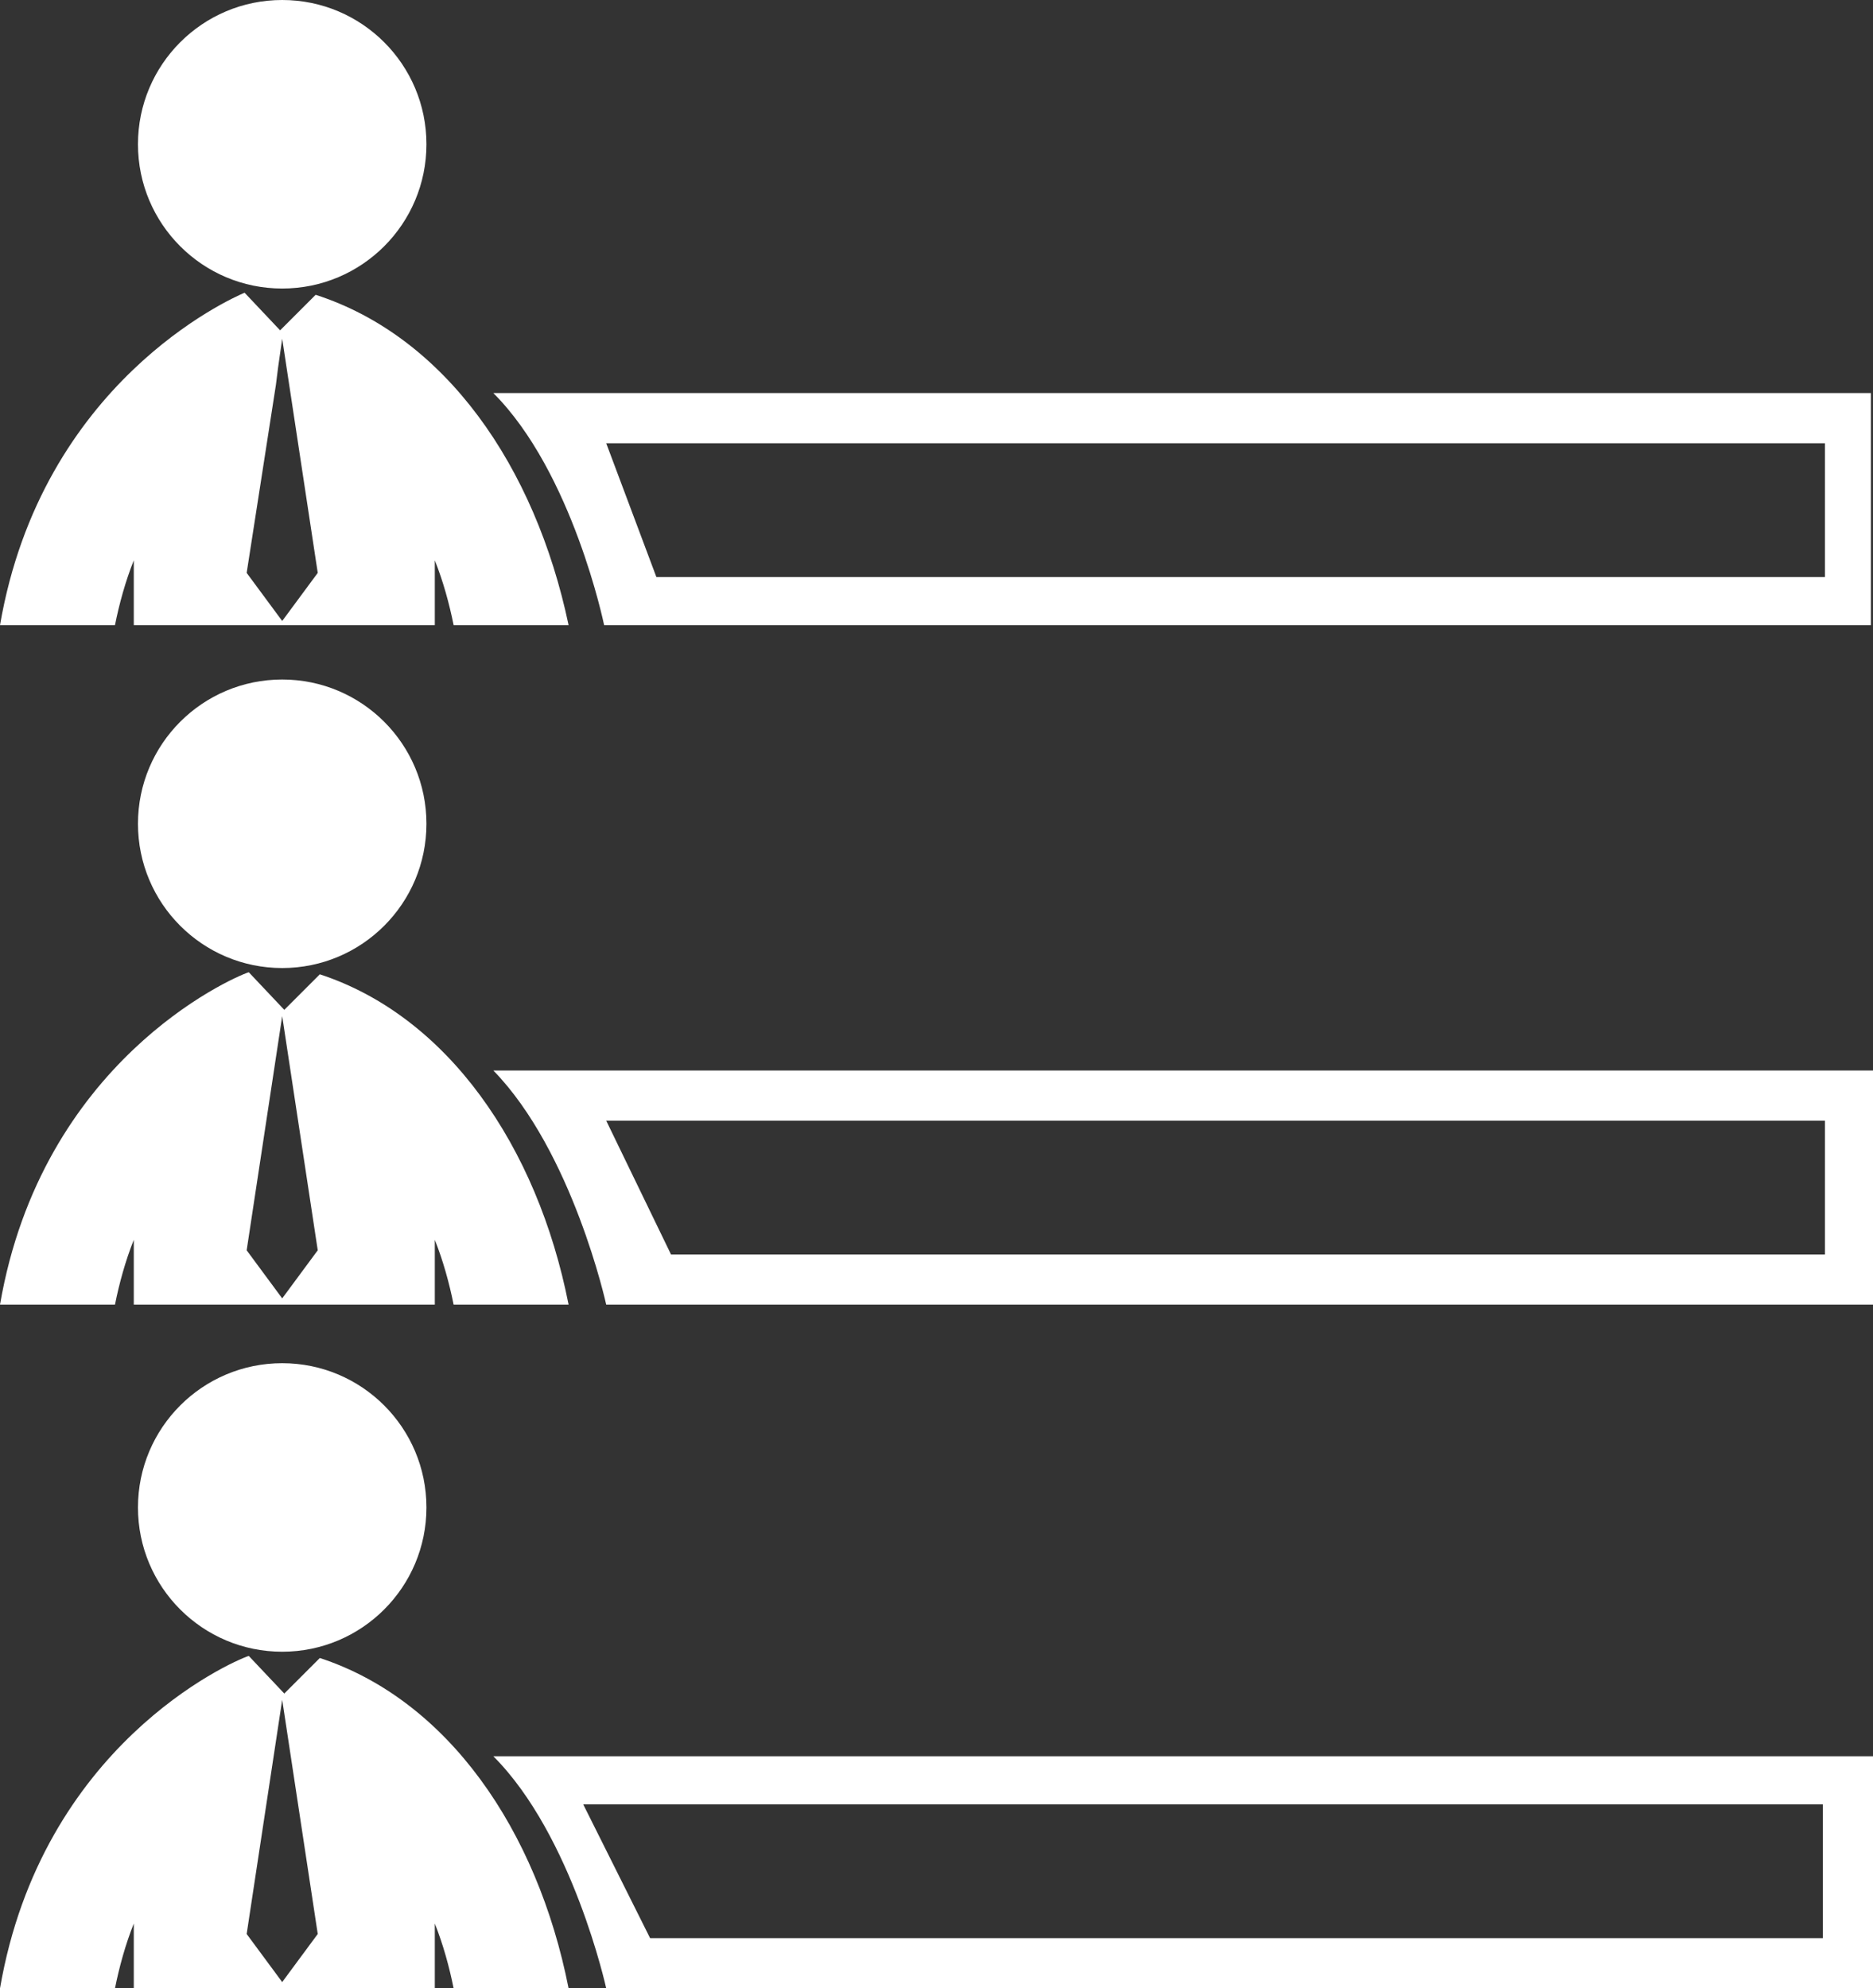 <?xml version="1.0" encoding="utf-8"?>
<!-- Generator: Adobe Illustrator 23.0.2, SVG Export Plug-In . SVG Version: 6.00 Build 0)  -->
<svg version="1.1" id="Layer_1" xmlns="http://www.w3.org/2000/svg" xmlns:xlink="http://www.w3.org/1999/xlink" x="0px" y="0px"
	 viewBox="0 0 89.6 95.1" style="enable-background:new 0 0 89.6 95.1;" xml:space="preserve">
<rect x="0" y="0" width="89.6" height="95.1" fill="#333333" stroke="none"/>
<style type="text/css">
	.st0{fill:#FFFFFF;}
</style>
<g id="candidates-ranking-graphic" transform="translate(0 0)">
	<g id="Group_2295">
		<circle id="Ellipse_404" class="st0" cx="13.5" cy="6.9" r="6.9"/>
		<path id="Path_1571" class="st0" d="M5.5,29.9c0.2-1,0.5-2.1,0.9-3.1v3.1h14.4v-3.1c0.4,1,0.7,2.1,0.9,3.1h5.5
			c-1.6-7.6-5.9-13.8-12.1-15.8l-1.7,1.7l-1.7-1.8c0,0,0,0,0,0C11,14.3,2,18.3,0,29.9L5.5,29.9L5.5,29.9z M13.2,18.4l0.1-0.8
			l0.2-1.4h0l1.7,11.2l-1.7,2.3h0l-1.7-2.3L13.2,18.4z"/>
		<path id="Path_1572" class="st0" d="M23.6,18.8c3.8,3.8,5.3,11.1,5.3,11.1h60.6V18.8H23.6z M87.2,27.6H31.4L29,21.2h58.3V27.6
			L87.2,27.6z"/>
		<circle id="Ellipse_405" class="st0" cx="13.5" cy="39.4" r="6.9"/>
		<path id="Path_1573" class="st0" d="M15.3,46.6l-1.7,1.7l-1.7-1.8c0,0,0,0,0,0C11,46.8,2,50.8,0,62.4h5.5c0.2-1,0.5-2.1,0.9-3.1
			v3.1h14.4v-3.1c0.4,1,0.7,2.1,0.9,3.1h5.5C25.7,54.8,21.4,48.6,15.3,46.6z M13.5,62.1L13.5,62.1l-1.7-2.3l1.7-11.2h0l1.7,11.2
			L13.5,62.1z"/>
		<path id="Path_1574" class="st0" d="M29,62.4h60.6V51.2h-66C27.4,55.1,29,62.4,29,62.4z M29,53.6h58.3V60H32.1L29,53.6z"/>
		<circle id="Ellipse_406" class="st0" cx="13.5" cy="72.1" r="6.9"/>
		<path id="Path_1575" class="st0" d="M15.3,79.3l-1.7,1.7l-1.7-1.8c0,0,0,0,0,0C11,79.5,2,83.5,0,95.1h5.5c0.2-1,0.5-2.1,0.9-3.1
			v3.1h14.4V92c0.4,1,0.7,2.1,0.9,3.1h5.5C25.7,87.5,21.4,81.3,15.3,79.3z M13.5,94.8L13.5,94.8l-1.7-2.3l1.7-11.2h0l1.7,11.2
			L13.5,94.8z"/>
		<path id="Path_1576" class="st0" d="M29,95.1h60.6V84h-66C27.4,87.8,29,95.1,29,95.1z M27.9,86.3h59.3v6.4H31.1L27.9,86.3z"/>
	</g>
</g>
</svg>
